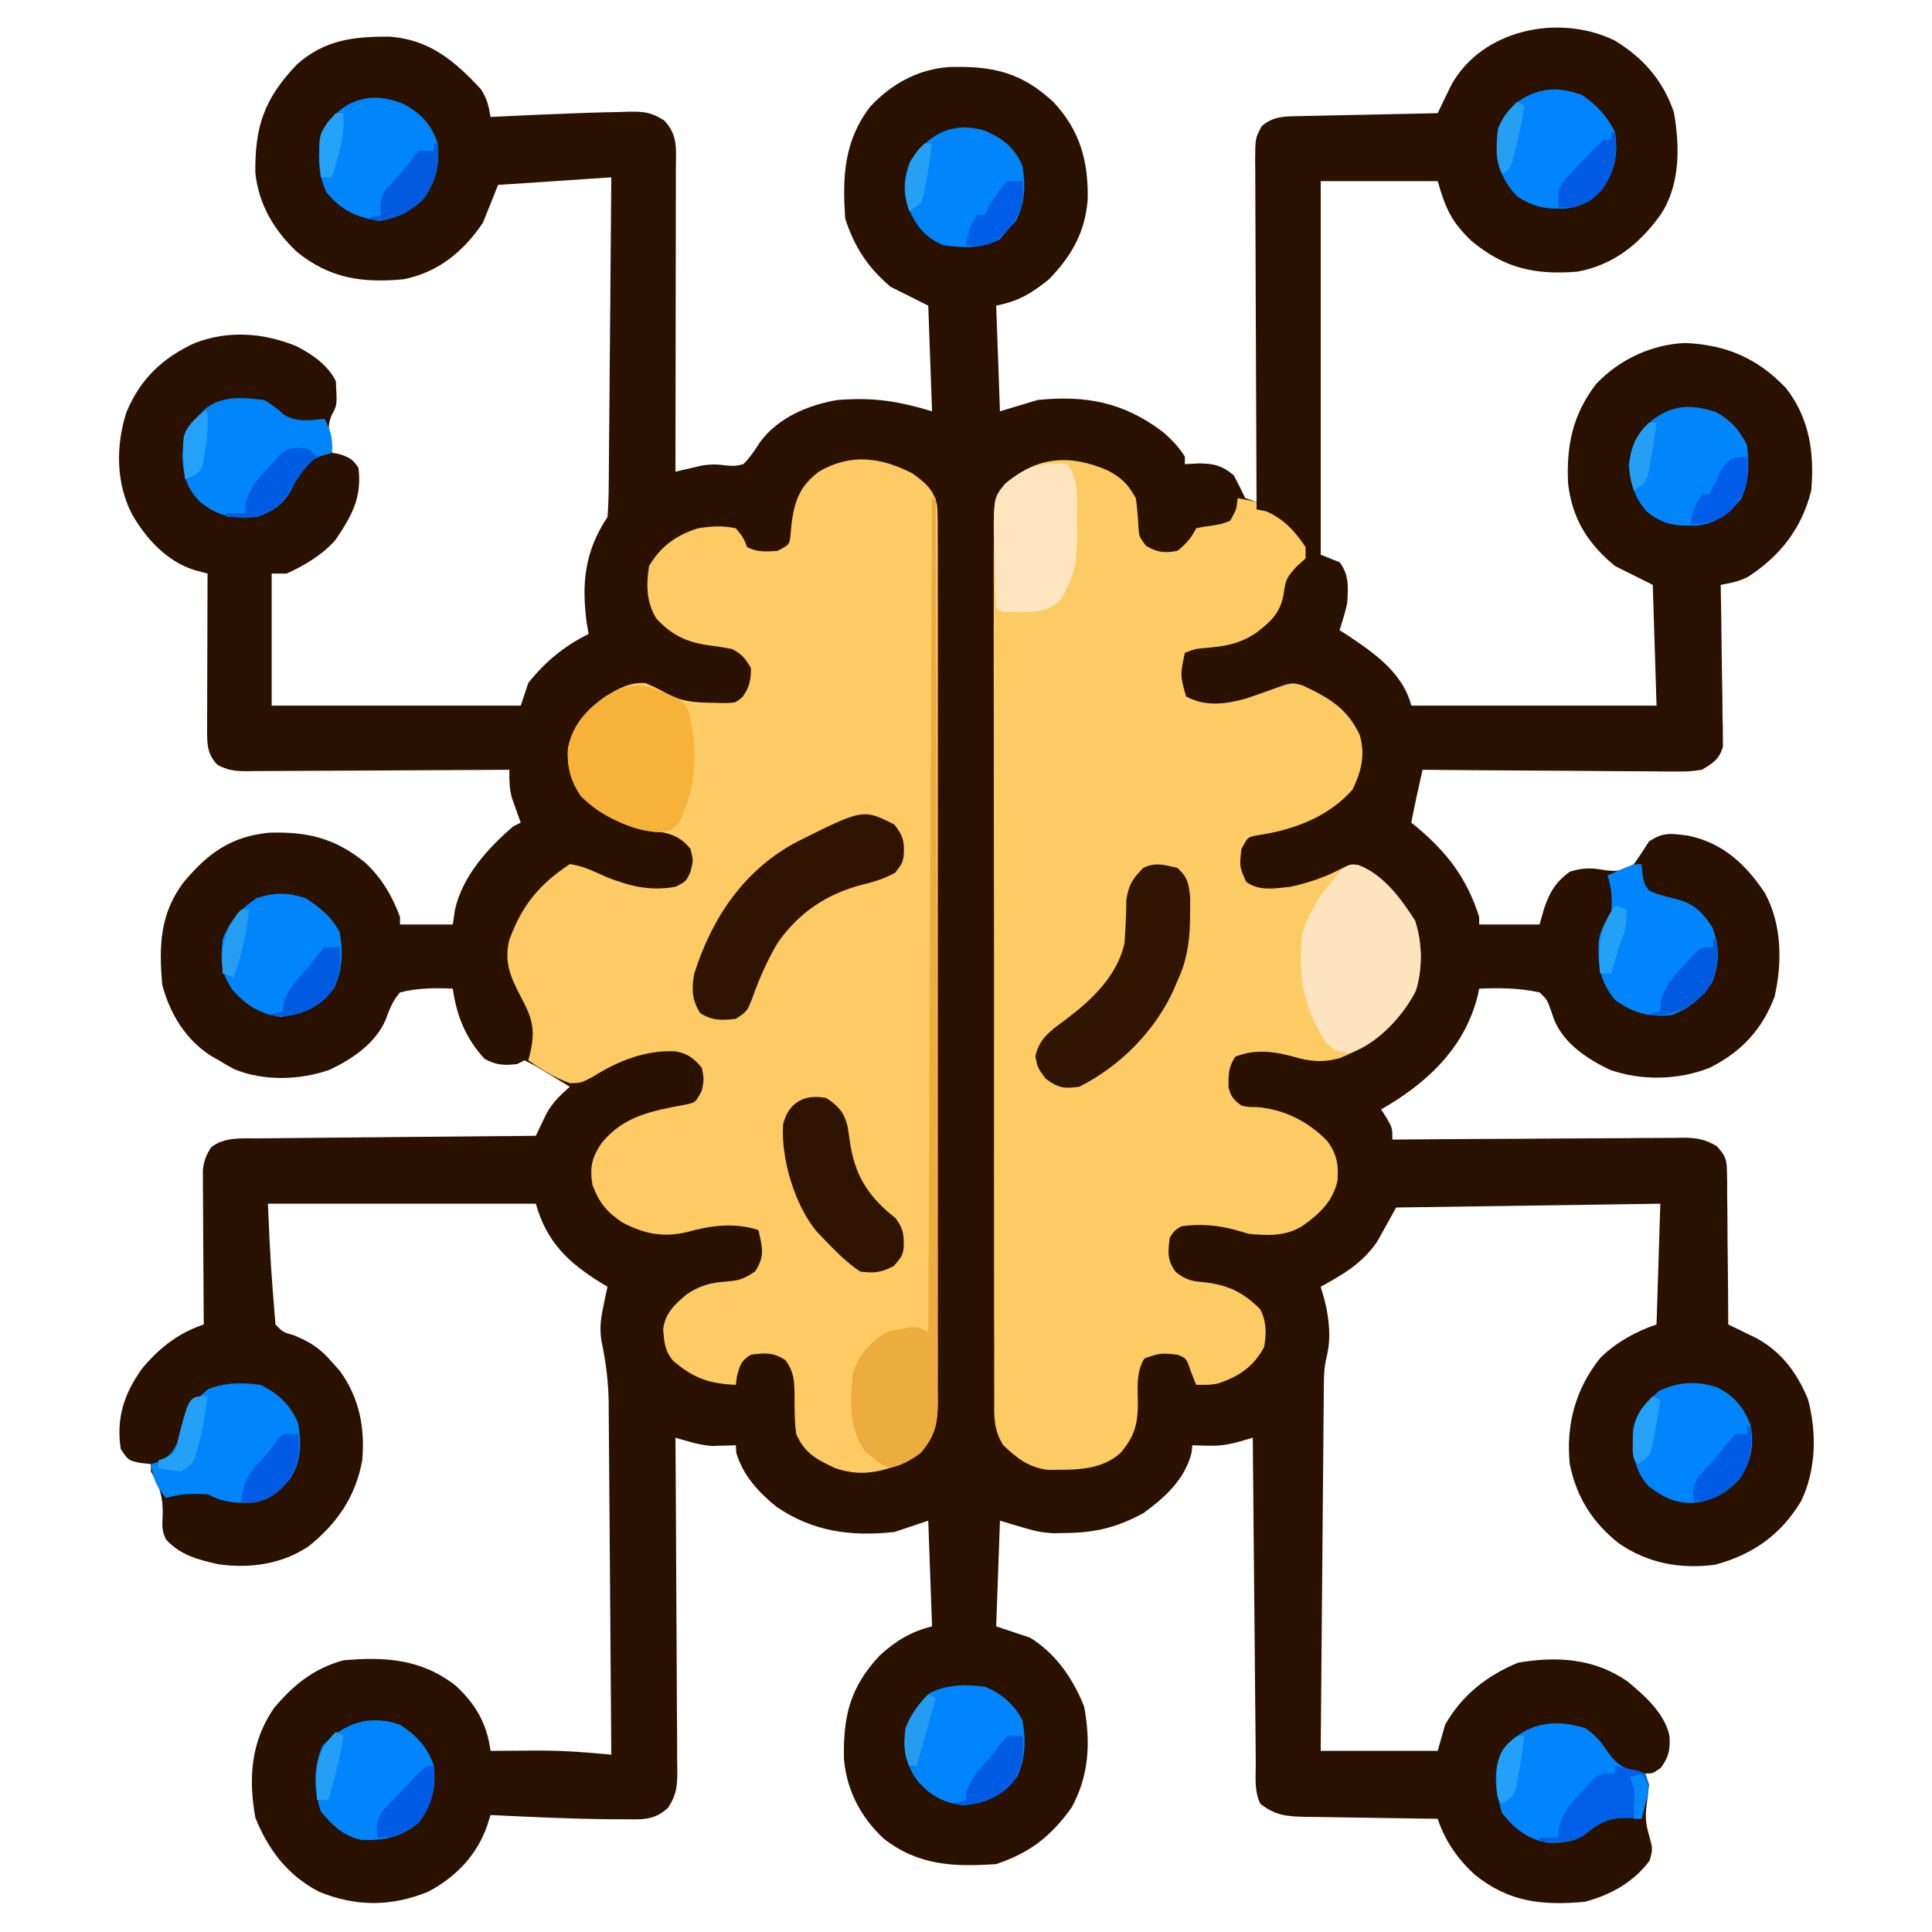 <?xml version="1.0" encoding="UTF-8"?>
<svg version="1.1" xmlns="http://www.w3.org/2000/svg" width="512" height="512">
<path d="M0 0 C7.636 4.634 12.879 10.577 15.785 19.109 C17.387 28.173 17.463 38.522 12.176 46.32 C6.602 54.053 -0.291 59.573 -9.824 61.32 C-21.057 62.201 -29.088 60.459 -37.812 53.211 C-43.139 48.205 -44.766 44.526 -46.824 37.32 C-57.054 37.32 -67.284 37.32 -77.824 37.32 C-77.824 69.99 -77.824 102.66 -77.824 136.32 C-76.174 136.98 -74.524 137.64 -72.824 138.32 C-70.202 141.691 -70.545 145.196 -70.824 149.32 C-71.365 151.718 -72.06 153.979 -72.824 156.32 C-72.195 156.721 -71.566 157.122 -70.918 157.535 C-63.762 162.288 -55.993 167.646 -53.824 176.32 C-32.374 176.32 -10.924 176.32 11.176 176.32 C10.846 165.76 10.516 155.2 10.176 144.32 C6.876 142.67 3.576 141.02 0.176 139.32 C-7.028 133.415 -11.202 126.785 -12.27 117.406 C-12.737 107.345 -11.039 99.154 -4.824 91.07 C1.301 84.604 9.835 80.6 18.738 80.215 C29.594 80.685 37.923 84.224 45.414 92.098 C51.744 100.084 53.044 109.412 52.176 119.32 C49.654 129.38 43.991 136.586 35.422 142.191 C33 143.409 30.83 143.837 28.176 144.32 C28.187 144.875 28.198 145.43 28.209 146.002 C28.32 151.777 28.395 157.551 28.45 163.327 C28.476 165.482 28.51 167.637 28.553 169.792 C28.614 172.891 28.642 175.987 28.664 179.086 C28.69 180.05 28.716 181.013 28.742 182.006 C28.743 182.907 28.743 183.807 28.743 184.735 C28.755 185.526 28.766 186.316 28.777 187.131 C27.842 190.535 26.163 191.541 23.176 193.32 C19.765 193.801 19.765 193.801 15.815 193.774 C15.093 193.775 14.37 193.776 13.626 193.776 C11.25 193.773 8.876 193.742 6.5 193.711 C4.848 193.703 3.196 193.698 1.544 193.694 C-2.795 193.679 -7.133 193.639 -11.471 193.595 C-15.902 193.554 -20.333 193.536 -24.764 193.516 C-33.451 193.473 -42.137 193.405 -50.824 193.32 C-51.145 194.756 -51.465 196.193 -51.785 197.629 C-51.964 198.429 -52.142 199.228 -52.326 200.052 C-52.857 202.469 -53.354 204.891 -53.824 207.32 C-53.316 207.733 -52.808 208.145 -52.285 208.57 C-44.22 215.336 -39.023 222.198 -35.824 232.32 C-35.824 232.98 -35.824 233.64 -35.824 234.32 C-30.544 234.32 -25.264 234.32 -19.824 234.32 C-19.432 232.938 -19.04 231.557 -18.637 230.133 C-17.17 225.782 -15.589 223.122 -11.824 220.32 C-8.425 219.308 -6.248 219.242 -2.762 219.883 C0.739 220.404 2.156 220.148 5.176 218.32 C6.565 216.359 7.902 214.359 9.176 212.32 C13.06 209.731 15.055 210.221 19.543 210.777 C28.733 212.673 34.764 218.321 39.844 225.906 C44.364 234.098 44.543 244.315 42.488 253.34 C39.255 262.109 33.542 268.214 25.176 272.32 C16.99 275.579 7.137 275.773 -1.199 272.82 C-7.163 269.982 -13.363 265.885 -15.934 259.613 C-16.248 258.712 -16.563 257.811 -16.887 256.883 C-17.829 254.25 -17.829 254.25 -19.824 252.32 C-25.216 251.125 -30.326 251.101 -35.824 251.32 C-35.948 251.915 -36.072 252.509 -36.199 253.121 C-39.46 266.226 -48.356 275.124 -59.625 282.039 C-60.351 282.462 -61.076 282.885 -61.824 283.32 C-61.329 284.083 -60.834 284.847 -60.324 285.633 C-58.824 288.32 -58.824 288.32 -58.824 291.32 C-57.795 291.311 -56.767 291.303 -55.707 291.293 C-46.011 291.212 -36.314 291.152 -26.618 291.113 C-21.633 291.092 -16.648 291.064 -11.663 291.019 C-6.852 290.975 -2.041 290.951 2.77 290.941 C4.606 290.933 6.441 290.919 8.276 290.897 C10.847 290.868 13.418 290.864 15.989 290.866 C16.747 290.852 17.505 290.837 18.286 290.823 C21.867 290.851 24.035 291.238 27.146 293.062 C29.43 295.604 29.807 296.549 29.835 299.905 C29.855 300.806 29.874 301.707 29.895 302.634 C29.889 304.08 29.889 304.08 29.883 305.555 C29.898 306.548 29.913 307.541 29.929 308.564 C29.972 311.733 29.98 314.901 29.988 318.07 C30.011 320.22 30.037 322.37 30.064 324.52 C30.127 329.786 30.162 335.053 30.176 340.32 C30.853 340.645 31.531 340.97 32.229 341.304 C33.57 341.958 33.57 341.958 34.938 342.625 C35.821 343.053 36.705 343.481 37.616 343.921 C44.318 347.584 48.387 353.108 51.293 360.094 C53.685 368.837 53.474 378.92 49.484 387.148 C44.145 396.01 36.776 401.274 26.695 403.988 C17.466 405.205 8.847 403.605 1.176 398.32 C-5.86 392.723 -10.01 386.138 -11.824 377.32 C-12.859 366.849 -10.313 357.364 -3.672 349.109 C0.505 345.065 5.68 342.152 11.176 340.32 C11.506 329.76 11.836 319.2 12.176 308.32 C-22.474 308.815 -22.474 308.815 -57.824 309.32 C-59.474 312.29 -61.124 315.26 -62.824 318.32 C-66.797 324.109 -71.783 327.012 -77.824 330.32 C-77.494 331.455 -77.164 332.589 -76.824 333.758 C-75.574 338.751 -74.968 344.143 -76.325 349.178 C-76.846 351.414 -76.963 353.38 -76.982 355.674 C-76.997 356.969 -76.997 356.969 -77.012 358.291 C-77.018 359.23 -77.024 360.17 -77.03 361.138 C-77.039 362.133 -77.049 363.129 -77.06 364.154 C-77.091 367.444 -77.116 370.734 -77.141 374.023 C-77.161 376.305 -77.182 378.586 -77.204 380.867 C-77.259 386.871 -77.308 392.874 -77.356 398.878 C-77.407 405.005 -77.462 411.131 -77.518 417.258 C-77.625 429.279 -77.726 441.299 -77.824 453.32 C-67.594 453.32 -57.364 453.32 -46.824 453.32 C-46.164 451.01 -45.504 448.7 -44.824 446.32 C-40.298 438.485 -33.788 433.381 -25.512 429.945 C-15.139 428.187 -5.41 428.78 3.465 434.898 C8.07 438.727 13.327 443.324 14.617 449.398 C14.821 452.957 14.444 454.962 12.301 457.82 C10.176 459.32 10.176 459.32 8.176 459.32 C8.506 460.31 8.836 461.3 9.176 462.32 C9.04 463.909 8.846 465.493 8.613 467.07 C8.172 470.724 8.211 472.438 9.301 476.07 C10.176 479.32 10.176 479.32 9.363 482.383 C5.088 488.124 -0.961 491.491 -7.824 493.32 C-19.221 494.336 -27.98 493.43 -37.074 486.07 C-41.59 481.888 -44.875 477.167 -46.824 471.32 C-48.07 471.306 -49.316 471.291 -50.6 471.276 C-55.232 471.218 -59.863 471.141 -64.494 471.058 C-66.497 471.025 -68.5 470.997 -70.503 470.974 C-73.385 470.94 -76.266 470.888 -79.148 470.832 C-80.041 470.826 -80.934 470.819 -81.854 470.813 C-86.63 470.7 -89.967 470.459 -93.824 467.32 C-95.515 463.938 -95.005 460.094 -95.03 456.373 C-95.039 455.446 -95.049 454.519 -95.06 453.564 C-95.091 450.49 -95.116 447.417 -95.141 444.344 C-95.161 442.217 -95.182 440.09 -95.204 437.963 C-95.259 432.357 -95.308 426.751 -95.356 421.145 C-95.407 415.427 -95.462 409.71 -95.518 403.992 C-95.625 392.768 -95.727 381.544 -95.824 370.32 C-96.925 370.646 -98.025 370.972 -99.158 371.308 C-102.288 372.172 -104.564 372.544 -107.762 372.445 C-108.534 372.427 -109.306 372.409 -110.102 372.391 C-110.954 372.356 -110.954 372.356 -111.824 372.32 C-111.907 373.022 -111.989 373.723 -112.074 374.445 C-113.9 381.444 -119.135 386.201 -124.824 390.32 C-131.53 393.976 -137.311 395.476 -144.949 395.57 C-146.189 395.596 -147.429 395.622 -148.707 395.648 C-152.824 395.32 -152.824 395.32 -162.824 392.32 C-163.154 401.56 -163.484 410.8 -163.824 420.32 C-159.369 421.805 -159.369 421.805 -154.824 423.32 C-147.883 427.686 -143.536 434.082 -140.512 441.57 C-138.779 451.019 -139.166 459.767 -143.824 468.32 C-149.343 476.008 -154.875 480.337 -163.824 483.32 C-175 484.094 -184.465 483.743 -193.637 476.57 C-199.707 470.901 -203.421 463.848 -204.16 455.551 C-204.415 444.193 -202.616 436.58 -194.758 428.113 C-190.545 424.206 -186.393 421.713 -180.824 420.32 C-181.154 411.08 -181.484 401.84 -181.824 392.32 C-184.794 393.31 -187.764 394.3 -190.824 395.32 C-202.311 396.568 -212.488 395.221 -222.137 388.57 C-226.857 384.734 -230.976 380.229 -232.699 374.32 C-232.74 373.66 -232.782 373 -232.824 372.32 C-233.393 372.344 -233.961 372.367 -234.547 372.391 C-235.319 372.409 -236.091 372.427 -236.887 372.445 C-237.641 372.469 -238.395 372.492 -239.172 372.516 C-242.556 372.266 -245.578 371.282 -248.824 370.32 C-248.815 371.499 -248.806 372.678 -248.797 373.893 C-248.716 385.002 -248.656 396.111 -248.617 407.221 C-248.596 412.932 -248.568 418.643 -248.522 424.355 C-248.479 429.866 -248.455 435.377 -248.445 440.889 C-248.437 442.992 -248.423 445.095 -248.401 447.198 C-248.372 450.143 -248.368 453.087 -248.37 456.032 C-248.349 457.337 -248.349 457.337 -248.327 458.669 C-248.354 462.757 -248.497 464.802 -250.728 468.338 C-254.534 471.937 -257.96 471.474 -262.949 471.445 C-263.771 471.443 -264.592 471.441 -265.439 471.439 C-276.243 471.367 -287.034 470.841 -297.824 470.32 C-298.121 471.25 -298.417 472.179 -298.723 473.137 C-301.434 480.972 -307.078 486.834 -314.367 490.652 C-324.107 494.63 -333.549 494.643 -343.285 490.645 C-351.575 486.321 -356.687 479.613 -360.137 471.07 C-362.036 460.713 -361.359 450.897 -355.246 442.031 C-350.121 435.867 -344.617 431.443 -336.824 429.32 C-325.724 428.322 -316.09 428.971 -307.012 436.07 C-301.695 441.048 -298.789 446.097 -297.824 453.32 C-295.867 453.303 -295.867 453.303 -293.871 453.285 C-292.105 453.276 -290.34 453.267 -288.574 453.258 C-287.721 453.249 -286.868 453.241 -285.988 453.232 C-281.121 453.214 -276.328 453.403 -271.478 453.826 C-270.414 453.918 -269.35 454.01 -268.254 454.105 C-267.452 454.176 -266.65 454.247 -265.824 454.32 C-265.909 441.341 -266.004 428.363 -266.112 415.384 C-266.162 409.357 -266.208 403.329 -266.246 397.302 C-266.283 391.479 -266.33 385.657 -266.382 379.834 C-266.401 377.619 -266.416 375.404 -266.428 373.188 C-266.445 370.072 -266.474 366.956 -266.505 363.841 C-266.508 362.936 -266.51 362.031 -266.512 361.099 C-266.584 355.476 -267.265 350.223 -268.422 344.718 C-268.96 341.513 -268.619 338.797 -267.949 335.633 C-267.746 334.618 -267.542 333.604 -267.332 332.559 C-267.081 331.451 -267.081 331.451 -266.824 330.32 C-267.381 329.992 -267.938 329.663 -268.512 329.324 C-277.37 323.803 -282.916 318.499 -285.824 308.32 C-309.254 308.32 -332.684 308.32 -356.824 308.32 C-356.113 324.341 -356.113 324.341 -354.824 340.32 C-352.815 342.371 -352.815 342.371 -350.074 343.133 C-345.651 344.928 -342.972 346.618 -339.824 350.32 C-339.123 351.104 -338.422 351.888 -337.699 352.695 C-332.546 359.91 -331.081 367.652 -331.824 376.32 C-333.577 385.919 -338.433 392.999 -345.988 399.07 C-353.012 403.852 -361.716 405.076 -370.02 403.848 C-375.423 402.633 -379.924 401.489 -383.824 397.32 C-385.064 394.842 -384.825 393.327 -384.699 390.57 C-384.634 386.042 -385.463 383.256 -387.824 379.32 C-387.824 378.66 -387.824 378 -387.824 377.32 C-388.773 377.217 -389.722 377.114 -390.699 377.008 C-393.824 376.32 -393.824 376.32 -395.824 373.32 C-397.08 365.232 -394.955 358.712 -390.281 352.156 C-385.775 346.65 -380.611 342.583 -373.824 340.32 C-373.835 339.039 -373.845 337.757 -373.856 336.437 C-373.892 331.681 -373.915 326.925 -373.934 322.168 C-373.944 320.11 -373.958 318.052 -373.975 315.994 C-373.999 313.035 -374.011 310.076 -374.02 307.117 C-374.03 306.197 -374.04 305.277 -374.051 304.33 C-374.051 303.469 -374.051 302.608 -374.051 301.722 C-374.056 300.967 -374.06 300.212 -374.065 299.434 C-373.78 296.93 -373.225 295.418 -371.824 293.32 C-368.272 290.634 -364.108 291.014 -359.843 291.001 C-359.042 290.991 -358.242 290.981 -357.417 290.971 C-354.777 290.94 -352.137 290.923 -349.496 290.906 C-347.663 290.888 -345.831 290.868 -343.998 290.848 C-339.178 290.796 -334.358 290.757 -329.537 290.719 C-324.617 290.679 -319.697 290.628 -314.777 290.578 C-305.126 290.481 -295.475 290.397 -285.824 290.32 C-285.567 289.778 -285.311 289.235 -285.046 288.676 C-284.699 287.96 -284.353 287.245 -283.996 286.508 C-283.657 285.8 -283.317 285.092 -282.968 284.363 C-281.332 281.441 -279.318 279.537 -276.824 277.32 C-278.777 276.123 -280.736 274.938 -282.699 273.758 C-283.79 273.097 -284.88 272.435 -286.004 271.754 C-286.935 271.281 -287.865 270.808 -288.824 270.32 C-289.484 270.65 -290.144 270.98 -290.824 271.32 C-294.3 271.706 -296.283 271.611 -299.387 269.945 C-304.328 264.624 -306.865 258.471 -307.824 251.32 C-312.647 251.098 -317.124 251.143 -321.824 252.32 C-323.817 254.642 -324.589 256.754 -325.645 259.613 C-328.365 265.856 -334.438 269.96 -340.449 272.82 C-348.382 275.593 -358.009 275.906 -365.824 272.633 C-367.179 271.901 -368.515 271.131 -369.824 270.32 C-370.447 269.97 -371.069 269.619 -371.711 269.258 C-378.566 264.975 -382.765 258.029 -384.824 250.32 C-385.725 240.211 -385.492 231.482 -379.176 223.145 C-372.723 215.437 -366.64 210.981 -356.48 209.996 C-346.253 209.674 -338.986 211.466 -331.012 217.945 C-326.633 222.076 -323.907 226.689 -321.824 232.32 C-321.824 232.98 -321.824 233.64 -321.824 234.32 C-317.204 234.32 -312.584 234.32 -307.824 234.32 C-307.546 232.402 -307.546 232.402 -307.262 230.445 C-305.269 221.518 -298.619 214.182 -291.824 208.32 C-291.164 207.99 -290.504 207.66 -289.824 207.32 C-290.041 206.729 -290.257 206.137 -290.48 205.527 C-290.759 204.737 -291.037 203.947 -291.324 203.133 C-291.603 202.356 -291.881 201.578 -292.168 200.777 C-292.861 198.182 -292.871 195.993 -292.824 193.32 C-293.755 193.327 -294.686 193.334 -295.645 193.34 C-304.414 193.401 -313.184 193.446 -321.953 193.476 C-326.462 193.491 -330.97 193.513 -335.479 193.547 C-339.83 193.579 -344.18 193.597 -348.531 193.605 C-350.191 193.61 -351.851 193.621 -353.512 193.638 C-355.836 193.659 -358.16 193.662 -360.485 193.661 C-361.172 193.672 -361.859 193.682 -362.567 193.694 C-365.566 193.674 -367.579 193.457 -370.22 191.987 C-372.92 189.182 -372.948 186.458 -372.938 182.757 C-372.938 181.836 -372.938 180.916 -372.938 179.967 C-372.932 178.976 -372.927 177.986 -372.922 176.965 C-372.92 175.948 -372.919 174.931 -372.918 173.884 C-372.912 170.633 -372.899 167.383 -372.887 164.133 C-372.882 161.93 -372.877 159.728 -372.873 157.525 C-372.862 152.124 -372.845 146.722 -372.824 141.32 C-373.924 141.028 -375.023 140.737 -376.156 140.436 C-383.546 138.189 -389.11 132.119 -392.887 125.508 C-397.134 117.21 -397.143 107.374 -394.324 98.57 C-390.633 89.716 -384.76 84.157 -376.121 80.195 C-367.245 76.814 -358.037 77.504 -349.312 81.039 C-345.093 83.212 -340.988 85.994 -338.824 90.32 C-338.471 96.676 -338.471 96.676 -339.887 99.258 C-341.426 102.643 -340.426 105.708 -339.824 109.32 C-339.226 109.423 -338.628 109.527 -338.012 109.633 C-335.322 110.478 -334.364 110.934 -332.824 113.32 C-331.885 121.236 -334.587 126.031 -338.949 132.445 C-342.418 136.378 -347.092 139.151 -351.824 141.32 C-353.144 141.32 -354.464 141.32 -355.824 141.32 C-355.824 152.87 -355.824 164.42 -355.824 176.32 C-334.044 176.32 -312.264 176.32 -289.824 176.32 C-288.834 173.35 -288.834 173.35 -287.824 170.32 C-283.384 164.731 -278.217 160.449 -271.824 157.32 C-271.989 156.392 -272.154 155.464 -272.324 154.508 C-273.758 143.894 -272.869 135.387 -266.824 126.32 C-266.611 123.422 -266.513 120.618 -266.505 117.718 C-266.495 116.84 -266.485 115.961 -266.475 115.057 C-266.444 112.151 -266.427 109.246 -266.41 106.34 C-266.391 104.326 -266.372 102.313 -266.351 100.299 C-266.3 94.997 -266.26 89.696 -266.223 84.394 C-266.183 78.984 -266.132 73.575 -266.082 68.166 C-265.985 57.551 -265.902 46.936 -265.824 36.32 C-275.724 36.98 -285.624 37.64 -295.824 38.32 C-297.144 41.62 -298.464 44.92 -299.824 48.32 C-304.999 55.984 -311.678 61.494 -320.824 63.32 C-331.77 64.382 -340.504 63.095 -349.137 56.07 C-355.244 50.309 -359.299 43.477 -360.16 35.023 C-360.299 22.758 -357.709 15.383 -349.203 6.457 C-341.841 -0.155 -333.987 -1.052 -324.434 -0.953 C-313.93 -0.157 -307.305 5.495 -300.387 12.945 C-298.715 15.486 -298.331 17.359 -297.824 20.32 C-297.232 20.29 -296.64 20.26 -296.03 20.229 C-288.963 19.874 -281.895 19.577 -274.824 19.32 C-273.844 19.283 -272.863 19.247 -271.853 19.208 C-269.135 19.117 -266.418 19.057 -263.699 19.008 C-262.878 18.978 -262.056 18.949 -261.21 18.918 C-257.199 18.878 -255.309 19.014 -251.832 21.215 C-248.145 25.081 -248.689 28.636 -248.711 33.717 C-248.711 34.586 -248.71 35.454 -248.71 36.349 C-248.711 39.227 -248.719 42.106 -248.727 44.984 C-248.728 46.977 -248.73 48.969 -248.731 50.962 C-248.735 56.213 -248.745 61.464 -248.756 66.715 C-248.766 72.07 -248.77 77.426 -248.775 82.781 C-248.786 93.294 -248.803 103.807 -248.824 114.32 C-248.205 114.175 -247.586 114.03 -246.948 113.88 C-246.137 113.693 -245.325 113.507 -244.489 113.315 C-243.684 113.128 -242.88 112.942 -242.05 112.749 C-239.615 112.28 -237.586 112.35 -235.137 112.695 C-232.894 112.846 -232.894 112.846 -230.824 112.32 C-229.013 110.532 -227.78 108.626 -226.402 106.488 C-221.675 99.995 -213.555 96.584 -205.824 95.32 C-196.404 94.588 -190.111 95.534 -180.824 98.32 C-181.154 89.08 -181.484 79.84 -181.824 70.32 C-185.124 68.67 -188.424 67.02 -191.824 65.32 C-197.939 60.093 -201.294 54.911 -203.824 47.32 C-204.595 36.192 -204.226 26.773 -197.199 17.57 C-191.591 11.533 -184.435 7.628 -176.25 7.082 C-164.786 6.771 -157.161 8.429 -148.613 16.398 C-141.564 23.971 -139.353 32.097 -139.582 42.332 C-140.275 50.879 -143.868 57.215 -149.824 63.32 C-154.441 67.091 -157.919 69.139 -163.824 70.32 C-163.494 79.56 -163.164 88.8 -162.824 98.32 C-159.524 97.33 -156.224 96.34 -152.824 95.32 C-140.081 94.021 -130.229 95.909 -119.965 103.543 C-117.508 105.583 -115.527 107.611 -113.824 110.32 C-113.824 110.98 -113.824 111.64 -113.824 112.32 C-111.999 112.228 -111.999 112.228 -110.137 112.133 C-106.199 112.154 -103.898 112.686 -100.824 115.32 C-99.793 117.304 -98.789 119.303 -97.824 121.32 C-96.834 121.65 -95.844 121.98 -94.824 122.32 C-94.834 120.511 -94.834 120.511 -94.844 118.665 C-94.905 107.305 -94.95 95.946 -94.98 84.586 C-94.995 78.745 -95.017 72.905 -95.051 67.065 C-95.083 61.43 -95.101 55.796 -95.109 50.161 C-95.114 48.01 -95.125 45.859 -95.141 43.707 C-95.163 40.698 -95.166 37.688 -95.165 34.679 C-95.181 33.34 -95.181 33.34 -95.197 31.974 C-95.167 25.969 -95.167 25.969 -93.49 22.798 C-90.76 20.377 -88.124 20.188 -84.628 20.115 C-83.788 20.095 -82.947 20.075 -82.081 20.055 C-80.726 20.029 -80.726 20.029 -79.344 20.004 C-77.952 19.973 -77.952 19.973 -76.532 19.941 C-73.567 19.876 -70.602 19.817 -67.637 19.758 C-65.627 19.715 -63.617 19.671 -61.607 19.627 C-56.68 19.52 -51.752 19.419 -46.824 19.32 C-46.502 18.643 -46.179 17.966 -45.847 17.269 C-45.413 16.376 -44.979 15.483 -44.531 14.562 C-44.106 13.679 -43.68 12.796 -43.241 11.886 C-35.051 -2.943 -14.754 -7.092 0 0 Z " fill="#2B1100" transform="translate(427.824,10.68)"/>
<path d="M0 0 C3.314 2.318 5.89 4.494 6.631 8.656 C6.779 11.285 6.795 13.887 6.77 16.52 C6.776 17.529 6.782 18.537 6.789 19.577 C6.805 22.961 6.792 26.344 6.779 29.728 C6.785 32.153 6.792 34.577 6.801 37.002 C6.817 42.906 6.814 48.81 6.803 54.714 C6.794 59.514 6.793 64.313 6.797 69.112 C6.798 69.795 6.798 70.478 6.799 71.182 C6.8 72.569 6.801 73.957 6.803 75.345 C6.814 88.358 6.801 101.371 6.78 114.385 C6.762 125.548 6.765 136.711 6.783 147.874 C6.805 160.839 6.813 173.805 6.801 186.77 C6.799 188.153 6.798 189.536 6.797 190.919 C6.796 191.599 6.796 192.279 6.795 192.98 C6.792 197.773 6.797 202.565 6.807 207.357 C6.819 213.809 6.81 220.261 6.787 226.714 C6.782 229.083 6.784 231.453 6.792 233.822 C6.803 237.054 6.79 240.285 6.77 243.517 C6.783 244.927 6.783 244.927 6.797 246.366 C6.728 252.071 5.994 255.2 2.262 259.582 C0.227 261.008 0.227 261.008 -1.801 261.895 C-2.472 262.2 -3.144 262.506 -3.836 262.82 C-9.509 265.092 -14.595 265.675 -20.445 263.641 C-25.35 261.35 -28.513 259.719 -30.738 254.582 C-31.221 250.978 -31.175 247.363 -31.178 243.732 C-31.269 240.174 -31.433 238.004 -33.551 235.082 C-36.726 232.905 -38.984 233.104 -42.738 233.582 C-45.333 235.225 -45.662 236.285 -46.426 239.27 C-46.529 240.033 -46.632 240.796 -46.738 241.582 C-53.755 241.27 -57.892 239.873 -63.336 235.215 C-65.544 232.644 -65.727 230.239 -65.996 226.934 C-65.525 222.641 -62.954 220.247 -59.738 217.582 C-56.147 215.188 -53.388 214.486 -49.176 214.207 C-45.707 213.896 -44.671 213.538 -41.613 211.52 C-38.971 207.38 -39.7 205.294 -40.738 200.582 C-47.084 198.467 -53.481 199.356 -59.805 201.125 C-66 202.589 -71.116 201.553 -76.738 198.582 C-80.913 195.83 -82.987 193.282 -84.738 188.582 C-85.519 183.898 -84.852 181.233 -82.238 177.395 C-76.4 170.378 -69.205 169.017 -60.496 167.391 C-57.427 166.811 -57.427 166.811 -55.738 163.582 C-55.155 160.625 -55.155 160.625 -55.738 157.582 C-57.814 155.037 -59.43 153.839 -62.688 153.199 C-70.541 152.776 -77.996 155.742 -84.551 159.895 C-87.738 161.582 -87.738 161.582 -90.676 161.645 C-94.782 160.22 -98.171 158.035 -101.738 155.582 C-101.582 154.984 -101.426 154.386 -101.266 153.77 C-99.756 147.509 -100.699 144.328 -103.738 138.707 C-106.507 133.393 -108.205 129.519 -106.738 123.582 C-103.308 114.303 -98.802 108.958 -90.738 103.582 C-87.176 104.005 -83.951 105.748 -80.676 107.145 C-74.605 109.496 -69.22 110.782 -62.738 109.582 C-59.917 108.181 -59.917 108.181 -58.738 105.582 C-57.988 102.582 -57.988 102.582 -58.738 99.582 C-61.645 95.974 -64.478 95.347 -68.863 94.707 C-75.987 93.59 -82.444 90.977 -87.539 85.727 C-90.424 81.655 -91.546 77.797 -91.211 72.812 C-89.899 66.619 -86.365 62.737 -81.301 59.145 C-77.756 57.009 -74.974 55.402 -70.738 55.582 C-68.613 56.444 -66.656 57.432 -64.668 58.574 C-60.753 60.619 -57.054 60.767 -52.676 60.832 C-51.633 60.858 -50.59 60.884 -49.516 60.91 C-46.741 60.815 -46.741 60.815 -44.93 59.246 C-43.063 56.639 -42.738 54.777 -42.738 51.582 C-44.397 48.88 -45.033 48.012 -47.738 46.582 C-49.663 46.199 -51.604 45.893 -53.551 45.645 C-59.549 44.868 -63.587 43.031 -67.738 38.582 C-70.499 34.172 -70.497 29.628 -69.738 24.582 C-66.65 19.371 -62.465 16.356 -56.738 14.582 C-53.29 14.035 -50.164 13.83 -46.738 14.582 C-44.738 17.02 -44.738 17.02 -43.738 19.582 C-40.967 20.968 -38.805 20.77 -35.738 20.582 C-32.493 18.928 -32.493 18.928 -32.219 16.008 C-32.122 14.98 -32.025 13.953 -31.926 12.895 C-31.046 6.932 -29.595 3.265 -24.738 -0.418 C-16.319 -5.346 -8.386 -4.254 0 0 Z " fill="#FDCA63" transform="translate(241.738,125.418)"/>
<path d="M0 0 C3.696 2.032 5.139 3.531 7.273 7.25 C7.665 9.828 7.835 12.367 7.984 14.969 C8.132 17.444 8.132 17.444 9.961 19.875 C13.027 21.698 14.763 21.835 18.273 21.25 C20.576 19.383 21.952 17.894 23.273 15.25 C25.27 14.828 25.27 14.828 27.711 14.5 C30.146 14.097 30.146 14.097 32.273 13.25 C33.965 10.267 33.965 10.267 34.273 7.25 C35.923 7.58 37.573 7.91 39.273 8.25 C39.273 8.91 39.273 9.57 39.273 10.25 C40.119 10.415 40.965 10.58 41.836 10.75 C46.516 12.792 49.445 16.024 52.273 20.25 C52.273 21.24 52.273 22.23 52.273 23.25 C51.49 23.951 50.706 24.652 49.898 25.375 C47.179 28.353 46.973 28.907 46.461 32.625 C45.591 37.637 43.218 39.824 39.281 42.879 C34.751 45.973 30.728 46.555 25.359 47.004 C23.082 47.201 23.082 47.201 20.273 48.25 C19.017 54.177 19.017 54.177 20.586 59.812 C25.767 62.584 30.911 61.897 36.453 60.379 C38.516 59.691 40.569 58.974 42.609 58.223 C48.572 56.046 48.572 56.046 51.457 56.887 C58.297 60.075 63.369 62.961 66.609 70.035 C68.175 75.256 67.017 79.704 64.711 84.5 C58.169 91.881 48.973 95.219 39.41 96.625 C36.902 97.11 36.902 97.11 35.273 100.25 C34.725 104.866 34.725 104.866 36.508 108.945 C39.961 111.497 44.182 110.684 48.273 110.25 C53.048 109.222 57.312 107.748 61.648 105.5 C64.273 104.25 64.273 104.25 66.191 104.477 C72.814 106.937 77.616 113.486 81.273 119.25 C83.221 125.094 83.306 131.93 81.473 137.824 C77.296 146.048 69.935 152.283 61.398 155.633 C56.898 156.94 53.336 156.565 48.898 155.25 C43.722 153.822 38.792 153.267 33.711 155.25 C31.767 157.954 31.834 160.047 31.84 163.312 C32.403 165.828 33.209 166.727 35.273 168.25 C37.214 168.642 37.214 168.642 39.336 168.625 C46.525 169.234 52.825 172.367 57.898 177.5 C60.528 180.929 61.043 183.839 60.73 188.109 C59.538 193.696 55.786 197.091 51.273 200.25 C46.724 202.932 42.425 202.667 37.273 202.25 C36.139 201.92 35.005 201.59 33.836 201.25 C29.047 199.906 24.214 199.518 19.273 200.25 C17.406 201.455 17.406 201.455 16.273 203.25 C15.785 207.091 15.532 209.286 17.941 212.418 C20.765 214.636 22.477 214.822 26.023 215.125 C32.084 215.941 35.971 217.912 40.273 222.25 C41.91 225.523 41.929 228.725 41.273 232.25 C38.517 237.397 34.638 240.017 29.203 241.84 C27.273 242.25 27.273 242.25 23.273 242.25 C22.593 240.548 22.593 240.548 21.898 238.812 C20.702 235.203 20.702 235.203 18.273 234.25 C13.747 233.802 13.747 233.802 9.578 235.246 C7.194 238.908 7.838 243.571 7.834 247.826 C7.7 253.079 6.752 256.077 3.273 260.25 C-2.137 265.149 -9.24 264.724 -16.141 264.781 C-21.305 264.016 -24.138 261.747 -27.869 258.231 C-30.548 253.931 -30.285 250.248 -30.241 245.274 C-30.248 244.261 -30.255 243.249 -30.262 242.205 C-30.281 238.807 -30.27 235.41 -30.26 232.012 C-30.267 229.578 -30.276 227.143 -30.286 224.709 C-30.306 218.781 -30.308 212.852 -30.299 206.924 C-30.293 202.105 -30.294 197.287 -30.301 192.468 C-30.302 191.782 -30.303 191.096 -30.303 190.39 C-30.305 188.996 -30.307 187.603 -30.309 186.21 C-30.326 173.143 -30.317 160.077 -30.3 147.011 C-30.285 135.059 -30.3 123.107 -30.329 111.154 C-30.358 98.88 -30.369 86.606 -30.36 74.331 C-30.359 72.943 -30.358 71.554 -30.357 70.166 C-30.356 69.483 -30.356 68.799 -30.355 68.095 C-30.353 63.284 -30.363 58.472 -30.377 53.66 C-30.397 47.182 -30.39 40.703 -30.365 34.225 C-30.36 31.846 -30.364 29.466 -30.376 27.087 C-30.392 23.842 -30.377 20.598 -30.355 17.353 C-30.373 15.937 -30.373 15.937 -30.391 14.492 C-30.328 10.122 -30.132 7.179 -27.323 3.71 C-19.193 -3.992 -9.917 -4.394 0 0 Z " fill="#FDCB63" transform="translate(293.727,124.75)"/>
<path d="M0 0 C6.648 2.375 11.472 9.008 15.121 14.758 C17.069 20.602 17.154 27.438 15.32 33.332 C11.915 40.037 5.362 47.215 -1.879 49.758 C-5.062 49.612 -6.397 49.264 -8.609 46.938 C-14.45 37.699 -15.861 29.685 -14.879 18.758 C-13.127 11.802 -8.637 6.008 -3.879 0.758 C-1.879 -0.242 -1.879 -0.242 0 0 Z " fill="#FDE4BF" transform="translate(359.879,229.242)"/>
<path d="M0 0 C2.426 3.032 2.755 4.795 2.465 8.605 C2 10.5 2 10.5 0.188 12.812 C-2.724 14.354 -5.022 15.09 -8.188 15.875 C-17.836 18.303 -25.318 23.305 -31 31.5 C-33.718 36.151 -35.841 40.924 -37.625 46 C-39 49.5 -39 49.5 -42 51.5 C-45.837 51.919 -48.112 52.046 -51.438 50 C-53.681 46.41 -53.752 43.542 -53 39.5 C-48.297 24.579 -39.628 11.818 -25.598 4.485 C-8.303 -4.152 -8.303 -4.152 0 0 Z " fill="#2F1401" transform="translate(237,218.5)"/>
<path d="M0 0 C2.767 2.506 3.004 4.034 3.398 7.793 C3.411 9.258 3.402 10.723 3.375 12.188 C3.366 12.951 3.358 13.714 3.349 14.5 C3.202 20.129 2.434 24.878 0 30 C-0.267 30.647 -0.534 31.294 -0.809 31.961 C-5.75 43.074 -15.113 52.557 -26 58 C-30.053 58.54 -31.537 58.342 -34.875 55.875 C-37 53 -37 53 -37.625 50 C-36.63 45.223 -33.679 43.253 -29.875 40.414 C-22.921 35.222 -15.991 28.835 -14 20 C-13.725 16.162 -13.562 12.371 -13.504 8.523 C-12.926 4.484 -11.845 2.861 -9 0 C-5.817 -1.592 -3.387 -0.772 0 0 Z " fill="#2F1502" transform="translate(312,230)"/>
<path d="M0 0 C1.992 1.16 1.992 1.16 3.492 3.473 C3.74 4.803 3.74 4.803 3.992 6.16 C4.198 7.233 4.405 8.305 4.617 9.41 C5.505 18.29 4.85 24.924 0.992 33.16 C-1.008 35.16 -1.008 35.16 -4.258 35.723 C-11.536 35.522 -19.822 31.216 -25.02 26.23 C-27.816 22.24 -28.806 18.243 -28.48 13.391 C-27.146 7.093 -23.585 3.287 -18.383 -0.277 C-11.261 -4.738 -7.326 -3.351 0 0 Z " fill="#F6B239" transform="translate(179.008,184.84)"/>
<path d="M0 0 C0.33 0 0.66 0 1 0 C1.091 31.364 1.162 62.728 1.204 94.093 C1.209 97.795 1.214 101.498 1.22 105.2 C1.221 105.937 1.222 106.674 1.223 107.434 C1.24 119.37 1.272 131.307 1.309 143.243 C1.346 155.49 1.368 167.737 1.376 179.984 C1.382 187.542 1.399 195.099 1.432 202.657 C1.455 208.451 1.458 214.246 1.452 220.04 C1.454 222.418 1.462 224.795 1.477 227.173 C1.497 230.416 1.492 233.658 1.481 236.901 C1.493 237.845 1.504 238.789 1.516 239.761 C1.464 245.486 0.735 248.598 -3 253 C-5.467 254.967 -7.933 256.23 -11 257 C-13.812 255.938 -13.812 255.938 -16 254 C-16.557 253.567 -17.114 253.134 -17.688 252.688 C-22.179 246.913 -21.697 238.9 -21 232 C-19.45 227.157 -16.386 223.534 -12 221 C-4.366 219.317 -4.366 219.317 -1 221 C-0.67 148.07 -0.34 75.14 0 0 Z " fill="#ECAD3E" transform="translate(247,132)"/>
<path d="M0 0 C2.717 1.932 3.894 3.371 5.75 6.062 C8.705 10.346 10.841 10.928 15.812 12 C16.911 15.297 16.684 16.405 15.875 19.688 C15.68 20.496 15.486 21.304 15.285 22.137 C15.051 23.059 15.051 23.059 14.812 24 C14.244 23.942 13.676 23.884 13.09 23.824 C7.542 23.5 4.578 24.199 0.32 27.809 C-2.737 30.224 -6.2 30.4 -9.992 30.344 C-15.224 29.525 -19.047 26.497 -22.188 22.375 C-23.81 16.899 -24.809 11.038 -22.016 5.805 C-16.202 -1.357 -8.657 -2.716 0 0 Z " fill="#0085FC" transform="translate(420.188,458)"/>
<path d="M0 0 C4.861 2.298 7.702 5.139 10 10 C10.878 15.433 10.954 20.318 7.812 25 C4.823 28.463 2.327 30.765 -2.398 31.242 C-6.971 31.363 -9.929 31.114 -14 29 C-17.853 28.794 -21.308 28.819 -25 30 C-27.503 27.062 -28.469 24.821 -29 21 C-27.608 20.567 -27.608 20.567 -26.188 20.125 C-22.028 17.352 -21.874 15.118 -20.703 10.441 C-19.5 6.262 -17.121 3.985 -13.938 1.188 C-9.323 -0.678 -4.903 -0.642 0 0 Z " fill="#0085FB" transform="translate(69,367)"/>
<path d="M0 0 C0.124 1.093 0.247 2.186 0.375 3.312 C0.823 5.303 0.823 5.303 2 7 C4.471 8.123 6.887 8.705 9.523 9.336 C14.069 10.555 16.284 12.913 18.812 16.75 C20.723 21.979 20.723 26.021 18.812 31.25 C16.146 35.296 12.604 38.375 8 40 C2.107 40.68 -2.26 39.454 -7 36 C-11.081 31.001 -11.557 26.892 -11.34 20.508 C-10.923 17.435 -9.705 15.558 -8 13 C-7.741 9.241 -7.808 6.576 -9 3 C-2.25 0 -2.25 0 0 0 Z " fill="#0085FC" transform="translate(435,229)"/>
<path d="M0 0 C2.023 1.113 3.537 2.368 5.266 3.887 C8.525 5.979 12.278 5.38 16 5 C17.746 8.216 18.204 10.32 18 14 C16.948 14.309 15.896 14.619 14.812 14.938 C10.434 16.77 9.218 19.733 7.188 23.84 C5.018 27.786 2.177 29.608 -2 31 C-8.158 31.513 -12.125 30.925 -17 27 C-20.598 23.31 -21.36 20.133 -21.688 15.125 C-21.521 9.32 -19.783 6.457 -15.727 2.426 C-11.251 -1.27 -5.523 -0.669 0 0 Z " fill="#0085FB" transform="translate(70,106)"/>
<path d="M0 0 C3.817 2.518 6.773 4.847 8.938 8.938 C9.936 14.08 9.716 19.103 7.438 23.875 C3.491 28.71 -0.488 30.576 -6.625 31.438 C-12.193 30.628 -15.683 28.462 -19.438 24.312 C-22.489 19.852 -22.691 16.261 -22.062 10.938 C-20.33 6.099 -17.315 2.772 -13.062 -0.062 C-8.442 -1.603 -4.615 -1.601 0 0 Z " fill="#0085FA" transform="translate(81.062,238.062)"/>
<path d="M0 0 C4.53 2.476 7.166 5.373 8.812 10.312 C9.393 16.232 8.349 20.578 4.812 25.312 C1.259 28.503 -1.972 30.117 -6.688 30.875 C-12.777 29.896 -16.753 28.069 -20.688 23.25 C-22.984 18.493 -22.941 13.457 -22.188 8.312 C-18.014 -0.869 -9.189 -4.169 0 0 Z " fill="#0085FB" transform="translate(107.188,27.688)"/>
<path d="M0 0 C4.314 1.688 7.929 4.799 10 9 C10.897 14.129 10.783 19.188 8.5 23.938 C4.54 28.789 0.559 30.691 -5.625 31.438 C-10.91 30.752 -14.341 28.999 -17.812 25 C-21.078 20.522 -21.71 16.439 -21 11 C-19.599 7.03 -17.472 4.449 -14.438 1.562 C-9.569 -0.65 -5.264 -0.653 0 0 Z " fill="#0085FC" transform="translate(261,447)"/>
<path d="M0 0 C4.286 2.795 7.224 5.923 8.875 10.875 C9.457 16.809 8.356 21.099 4.875 25.875 C0.065 29.801 -4.207 30.674 -10.395 30.469 C-15.091 29.447 -18.171 26.563 -21.125 22.875 C-23.051 17.097 -23.062 11.023 -20.625 5.438 C-14.785 -0.548 -8.131 -2.927 0 0 Z " fill="#0085FC" transform="translate(106.125,457.125)"/>
<path d="M0 0 C4.765 2.151 7.689 4.395 9.836 9.316 C10.599 14.648 10.54 18.882 8.148 23.754 C7.385 24.6 6.622 25.445 5.836 26.316 C5.176 27.1 4.516 27.884 3.836 28.691 C-1.001 31.311 -5.793 31.016 -11.164 30.316 C-16.14 28.184 -18.337 25.214 -20.473 20.398 C-21.95 15.95 -21.605 12.541 -20.039 8.191 C-15.277 0.889 -8.642 -2.73 0 0 Z " fill="#0085FB" transform="translate(261.164,34.684)"/>
<path d="M0 0 C3.884 2.59 6.699 5.648 8.812 9.875 C9.686 15.89 8.826 20.251 5.289 25.211 C2.494 28.361 -0.204 29.625 -4.359 30.148 C-9.365 30.367 -12.942 29.738 -17.188 26.875 C-21.771 21.92 -22.556 17.941 -22.461 11.379 C-21.979 6.969 -20.038 4.374 -16.645 1.625 C-11.182 -1.975 -6.207 -2.191 0 0 Z " fill="#0085FC" transform="translate(419.188,25.125)"/>
<path d="M0 0 C4.024 2.244 6.203 4.718 8.25 8.812 C8.779 14.124 8.914 18.485 6.5 23.312 C3.05 27.145 0.268 29.443 -4.984 30.086 C-10.429 30.306 -14.089 29.926 -18.344 26.363 C-21.631 22.738 -22.623 19.016 -23.125 14.25 C-22.539 8.879 -20.763 5.478 -16.688 2 C-11.169 -2.11 -6.415 -2.031 0 0 Z " fill="#0085FB" transform="translate(454.75,109.188)"/>
<path d="M0 0 C4.627 2.299 7.308 5.546 8.941 10.34 C9.843 15.637 8.922 19.868 5.941 24.34 C2.037 28.287 -1.196 30.185 -6.809 30.652 C-11.556 30.591 -14.202 29.062 -18.059 26.34 C-22.072 21.925 -22.411 17.603 -22.336 11.844 C-21.779 6.82 -19.038 4.226 -15.434 0.965 C-10.331 -1.492 -5.426 -1.74 0 0 Z " fill="#0085FC" transform="translate(455.059,367.66)"/>
<path d="M0 0 C3.148 2.075 4.693 3.765 5.613 7.465 C5.918 9.357 6.208 11.252 6.484 13.148 C7.97 21.363 11.79 26.7 18.312 31.812 C20.494 34.64 20.639 36.583 20.449 40.094 C20 42 20 42 17.875 44.5 C14.486 46.268 12.78 46.419 9 46 C5.213 43.488 2.151 40.262 -1 37 C-1.521 36.462 -2.042 35.925 -2.578 35.371 C-8.434 28.274 -12.03 16.117 -11.484 7.031 C-10.07 1.101 -5.69 -1.185 0 0 Z " fill="#2F1402" transform="translate(219,291)"/>
<path d="M0 0 C3.142 4.712 2.369 9.645 2.375 15.188 C2.399 16.299 2.424 17.411 2.449 18.557 C2.474 25.532 1.751 30.077 -2 36 C-5.313 39.213 -8.315 39.181 -12.75 39.25 C-17.832 39.168 -17.832 39.168 -19 38 C-19.291 33.959 -19.314 29.914 -19.35 25.864 C-19.367 24.505 -19.394 23.146 -19.432 21.788 C-19.789 9.057 -19.789 9.057 -16.652 5.191 C-11.133 0.631 -7.033 -0.703 0 0 Z " fill="#FEE5C0" transform="translate(283,123)"/>
<path d="M0 0 C1.316 0.255 2.628 0.529 3.938 0.812 C5.034 1.039 5.034 1.039 6.152 1.27 C6.762 1.511 7.372 1.752 8 2 C9.099 5.297 8.871 6.405 8.062 9.688 C7.868 10.496 7.673 11.304 7.473 12.137 C7.317 12.752 7.161 13.366 7 14 C6.432 13.942 5.863 13.884 5.277 13.824 C-0.271 13.5 -3.234 14.199 -7.492 17.809 C-10.239 19.979 -12.832 20.118 -16.188 20.062 C-18.075 20.032 -18.075 20.032 -20 20 C-20 19.67 -20 19.34 -20 19 C-18.35 19 -16.7 19 -15 19 C-14.938 17.732 -14.938 17.732 -14.875 16.438 C-13.698 11.814 -11.246 9.377 -8 6 C-7.299 5.196 -6.598 4.391 -5.875 3.562 C-4 2 -4 2 0 2 C0 1.34 0 0.68 0 0 Z " fill="#005EE7" transform="translate(428,468)"/>
<path d="M0 0 C2.875 0.375 2.875 0.375 4.875 2.375 C4.318 2.87 3.761 3.365 3.188 3.875 C1.186 6.039 -0.134 7.931 -1.625 10.438 C-4.196 14.681 -6.359 16.786 -11.125 18.375 C-12.519 18.442 -13.917 18.46 -15.312 18.438 C-17.2 18.407 -17.2 18.407 -19.125 18.375 C-19.125 18.045 -19.125 17.715 -19.125 17.375 C-17.475 17.375 -15.825 17.375 -14.125 17.375 C-14.063 16.107 -14.063 16.107 -14 14.812 C-12.821 10.182 -10.366 7.763 -7.125 4.375 C-6.465 3.571 -5.805 2.766 -5.125 1.938 C-3.125 0.375 -3.125 0.375 0 0 Z " fill="#015CE4" transform="translate(79.125,118.625)"/>
<path d="M0 0 C0.33 0 0.66 0 1 0 C1.29 5.597 1.185 9.168 -2 14 C-7.316 18.907 -10.751 20.279 -18 20 C-16.68 19.67 -15.36 19.34 -14 19 C-13.938 17.732 -13.938 17.732 -13.875 16.438 C-12.699 11.817 -10.249 9.372 -7 6 C-6.278 5.196 -5.556 4.391 -4.812 3.562 C-3 2 -3 2 0 2 C0 1.34 0 0.68 0 0 Z " fill="#015BE0" transform="translate(454,249)"/>
<path d="M0 0 C0.33 0 0.66 0 1 0 C1.49 5.883 0.584 10.202 -3 15 C-6.598 18.231 -10.094 20.283 -15 20.312 C-15.99 20.209 -16.98 20.106 -18 20 C-16.68 19.67 -15.36 19.34 -14 19 C-14.068 18.259 -14.137 17.518 -14.207 16.754 C-13.951 13.344 -13.025 12.372 -10.688 9.938 C-8.78 7.918 -7.051 6.077 -5.52 3.754 C-5.018 3.175 -4.517 2.596 -4 2 C-2.68 2 -1.36 2 0 2 C0 1.34 0 0.68 0 0 Z " fill="#025ADE" transform="translate(115,38)"/>
<path d="M0 0 C1.32 0 2.64 0 4 0 C4.392 4.797 4.029 8.289 1.395 12.422 C-1.616 15.829 -5.576 17.722 -10.074 18.238 C-12 18.25 -12 18.25 -15 18 C-13.68 17.67 -12.36 17.34 -11 17 C-10.959 16.319 -10.918 15.639 -10.875 14.938 C-9.803 11.339 -8.056 9.448 -5.551 6.715 C-3.821 4.864 -3.821 4.864 -1.875 2.062 C-0.947 1.042 -0.947 1.042 0 0 Z " fill="#015BE2" transform="translate(86,251)"/>
<path d="M0 0 C0.33 0 0.66 0 1 0 C1.635 6.1 1.064 10.262 -2.504 15.336 C-4.713 17.793 -6.894 18.943 -10 20 C-11.32 20 -12.64 20 -14 20 C-14.263 17.033 -14.306 15.465 -12.645 12.938 C-12.04 12.298 -11.435 11.659 -10.812 11 C-9.857 9.979 -9.857 9.979 -8.883 8.938 C-7.951 7.978 -7.951 7.978 -7 7 C-6.502 6.464 -6.005 5.928 -5.492 5.375 C-4.378 4.201 -3.195 3.092 -2 2 C-1.34 2 -0.68 2 0 2 C0 1.34 0 0.68 0 0 Z " fill="#015BE4" transform="translate(427,35)"/>
<path d="M0 0 C1.32 0 2.64 0 4 0 C4.392 4.797 4.029 8.289 1.395 12.422 C-1.616 15.829 -5.576 17.722 -10.074 18.238 C-12 18.25 -12 18.25 -15 18 C-13.68 17.67 -12.36 17.34 -11 17 C-10.959 16.319 -10.918 15.639 -10.875 14.938 C-9.803 11.339 -8.056 9.448 -5.551 6.715 C-3.821 4.864 -3.821 4.864 -1.875 2.062 C-0.947 1.042 -0.947 1.042 0 0 Z " fill="#015CE4" transform="translate(267,460)"/>
<path d="M0 0 C1.32 0 2.64 0 4 0 C4.508 5.794 4.124 8.961 0.426 13.523 C-2.422 16.473 -4.704 17.914 -8.812 18.188 C-9.534 18.126 -10.256 18.064 -11 18 C-10.746 12.787 -8.964 10.346 -5.551 6.68 C-3.813 4.865 -3.813 4.865 -1.875 2.062 C-0.947 1.042 -0.947 1.042 0 0 Z " fill="#015BE4" transform="translate(75,380)"/>
<path d="M0 0 C0.489 5.863 -0.435 10.209 -4 15 C-7.505 17.903 -10.379 19 -15 19 C-15.263 16.033 -15.306 14.465 -13.645 11.938 C-13.04 11.298 -12.435 10.659 -11.812 10 C-11.176 9.318 -10.539 8.636 -9.883 7.934 C-8.951 6.976 -8.951 6.976 -8 6 C-7.254 5.213 -7.254 5.213 -6.492 4.41 C-2.223 0 -2.223 0 0 0 Z " fill="#015BE4" transform="translate(115,468)"/>
<path d="M0 0 C0.33 0 0.66 0 1 0 C1.289 5.596 1.209 9.187 -2 14 C-5.845 17.845 -8.542 19.61 -14 20 C-14.489 17.309 -14.414 15.599 -12.84 13.32 C-11.265 11.508 -9.635 9.758 -8 8 C-7.099 6.858 -6.202 5.713 -5.312 4.562 C-4.549 3.717 -3.786 2.871 -3 2 C-2.01 2 -1.02 2 0 2 C0 1.34 0 0.68 0 0 Z " fill="#015CE5" transform="translate(463,378)"/>
<path d="M0 0 C0.42 6.095 0.078 9.129 -4 14 C-7.289 17.289 -10.453 17.563 -15 18 C-14.453 14.625 -13.945 12.918 -12 10 C-11.34 10 -10.68 10 -10 10 C-9.711 9.422 -9.422 8.845 -9.125 8.25 C-8.568 7.136 -8.568 7.136 -8 6 C-7.536 4.948 -7.536 4.948 -7.062 3.875 C-5.263 0.7 -3.566 0 0 0 Z " fill="#005DE9" transform="translate(463,121)"/>
<path d="M0 0 C1.32 0 2.64 0 4 0 C4.459 5.732 3.656 8.553 0 13 C-2.912 15.912 -4.17 16.937 -8.312 17.25 C-9.199 17.168 -10.086 17.085 -11 17 C-10.453 13.625 -9.945 11.918 -8 9 C-7.34 9 -6.68 9 -6 9 C-5.753 8.443 -5.505 7.886 -5.25 7.312 C-3.75 4.537 -2.169 2.296 0 0 Z " fill="#005DE8" transform="translate(267,48)"/>
<path d="M0 0 C-0.485 4.365 -1.304 8.551 -2.375 12.812 C-2.61 13.747 -2.844 14.682 -3.086 15.645 C-4 18 -4 18 -7 20 C-10.188 19.625 -10.188 19.625 -13 19 C-13 18.34 -13 17.68 -13 17 C-12.371 16.769 -11.742 16.539 -11.094 16.301 C-8.818 15.17 -8.818 15.17 -8.094 12.793 C-7.898 11.933 -7.702 11.073 -7.5 10.188 C-4.802 0 -4.802 0 0 0 Z " fill="#24A0F6" transform="translate(55,370)"/>
<path d="M0 0 C0.99 0.33 1.98 0.66 3 1 C3.224 4.919 2.535 7.418 1 11 C0.313 13.327 -0.358 15.66 -1 18 C-1.99 18 -2.98 18 -4 18 C-4.474 10.713 -4.287 6.028 0 0 Z " fill="#23A1F8" transform="translate(428,240)"/>
<path d="M0 0 C0.66 0.33 1.32 0.66 2 1 C1.215 6.813 -0.407 12.369 -2 18 C-2.99 18 -3.98 18 -5 18 C-5.446 11.042 -5.686 6.396 -1 1 C-0.67 0.67 -0.34 0.34 0 0 Z " fill="#23A0F6" transform="translate(89,459)"/>
<path d="M0 0 C0.66 0.33 1.32 0.66 2 1 C1.732 1.928 1.464 2.856 1.188 3.812 C-0.257 8.862 -1.625 13.932 -3 19 C-3.66 19 -4.32 19 -5 19 C-6.61 15.781 -6.472 12.491 -6 9 C-4.575 5.523 -2.667 2.667 0 0 Z " fill="#249CEF" transform="translate(246,449)"/>
<path d="M0 0 C-0.506 3.961 -1.114 7.892 -1.875 11.812 C-2.017 12.561 -2.159 13.31 -2.305 14.082 C-3 16 -3 16 -6 18 C-7.71 16.29 -7.293 14.149 -7.375 11.812 C-7.354 7.866 -7.153 5.405 -4.625 2.312 C-2 0 -2 0 0 0 Z " fill="#23A1F8" transform="translate(404,460)"/>
<path d="M0 0 C0.66 0 1.32 0 2 0 C1.416 6.304 -0.041 11.987 -2 18 C-2.99 17.67 -3.98 17.34 -5 17 C-5.543 10.344 -4.801 6.529 -1 1 C-0.67 0.67 -0.34 0.34 0 0 Z " fill="#259DF0" transform="translate(64,241)"/>
<path d="M0 0 C0.66 0.33 1.32 0.66 2 1 C1.458 5.013 0.572 8.895 -0.438 12.812 C-0.684 13.768 -0.93 14.723 -1.184 15.707 C-2 18 -2 18 -4 19 C-5.851 15.297 -5.47 11.041 -5 7 C-3.789 4.241 -2.141 2.141 0 0 Z " fill="#249FF4" transform="translate(402,27)"/>
<path d="M0 0 C0.66 0.33 1.32 0.66 2 1 C1.692 3.004 1.35 5.003 1 7 C0.866 7.77 0.732 8.539 0.594 9.332 C0.439 10.13 0.284 10.928 0.125 11.75 C-0.017 12.508 -0.159 13.266 -0.305 14.047 C-1 16 -1 16 -4 18 C-5.631 16.369 -5.249 14.558 -5.312 12.312 C-5.281 6.804 -3.912 3.912 0 0 Z " fill="#24A2F9" transform="translate(438,370)"/>
<path d="M0 0 C0.66 0 1.32 0 2 0 C1.494 3.961 0.886 7.892 0.125 11.812 C-0.017 12.561 -0.159 13.31 -0.305 14.082 C-1 16 -1 16 -4 18 C-5.604 13.188 -5.577 9.39 -3.625 4.688 C-2 2 -2 2 0 0 Z " fill="#259FF3" transform="translate(437,112)"/>
<path d="M0 0 C0.66 0 1.32 0 2 0 C1.494 3.961 0.886 7.892 0.125 11.812 C-0.017 12.561 -0.159 13.31 -0.305 14.082 C-1 16 -1 16 -4 18 C-5.604 13.188 -5.577 9.39 -3.625 4.688 C-2 2 -2 2 0 0 Z " fill="#25A0F4" transform="translate(245,38)"/>
<path d="M0 0 C0.202 3.842 -0.125 7.467 -0.75 11.25 C-0.889 12.101 -1.028 12.952 -1.172 13.828 C-2 16 -2 16 -4.078 17.297 C-4.712 17.529 -5.347 17.761 -6 18 C-6.861 6.174 -6.861 6.174 -3.562 2.25 C-1 0 -1 0 0 0 Z " fill="#24A2F9" transform="translate(55,109)"/>
<path d="M0 0 C0.66 0 1.32 0 2 0 C2.487 6.002 0.699 11.317 -1 17 C-1.99 17 -2.98 17 -4 17 C-4.688 6.253 -4.688 6.253 -2.125 2.312 C-1.424 1.549 -0.723 0.786 0 0 Z " fill="#24A1F8" transform="translate(89,30)"/>
<path d="M0 0 C2 3 2 3 1.758 5.262 C1.549 6.062 1.34 6.863 1.125 7.688 C0.921 8.496 0.718 9.304 0.508 10.137 C0.256 11.059 0.256 11.059 0 12 C-0.66 12 -1.32 12 -2 12 C-1.967 10.014 -1.935 8.029 -1.902 6.043 C-1.917 3.797 -1.917 3.797 -3 1 C-2.01 0.67 -1.02 0.34 0 0 Z " fill="#0088FD" transform="translate(435,470)"/>
</svg>
